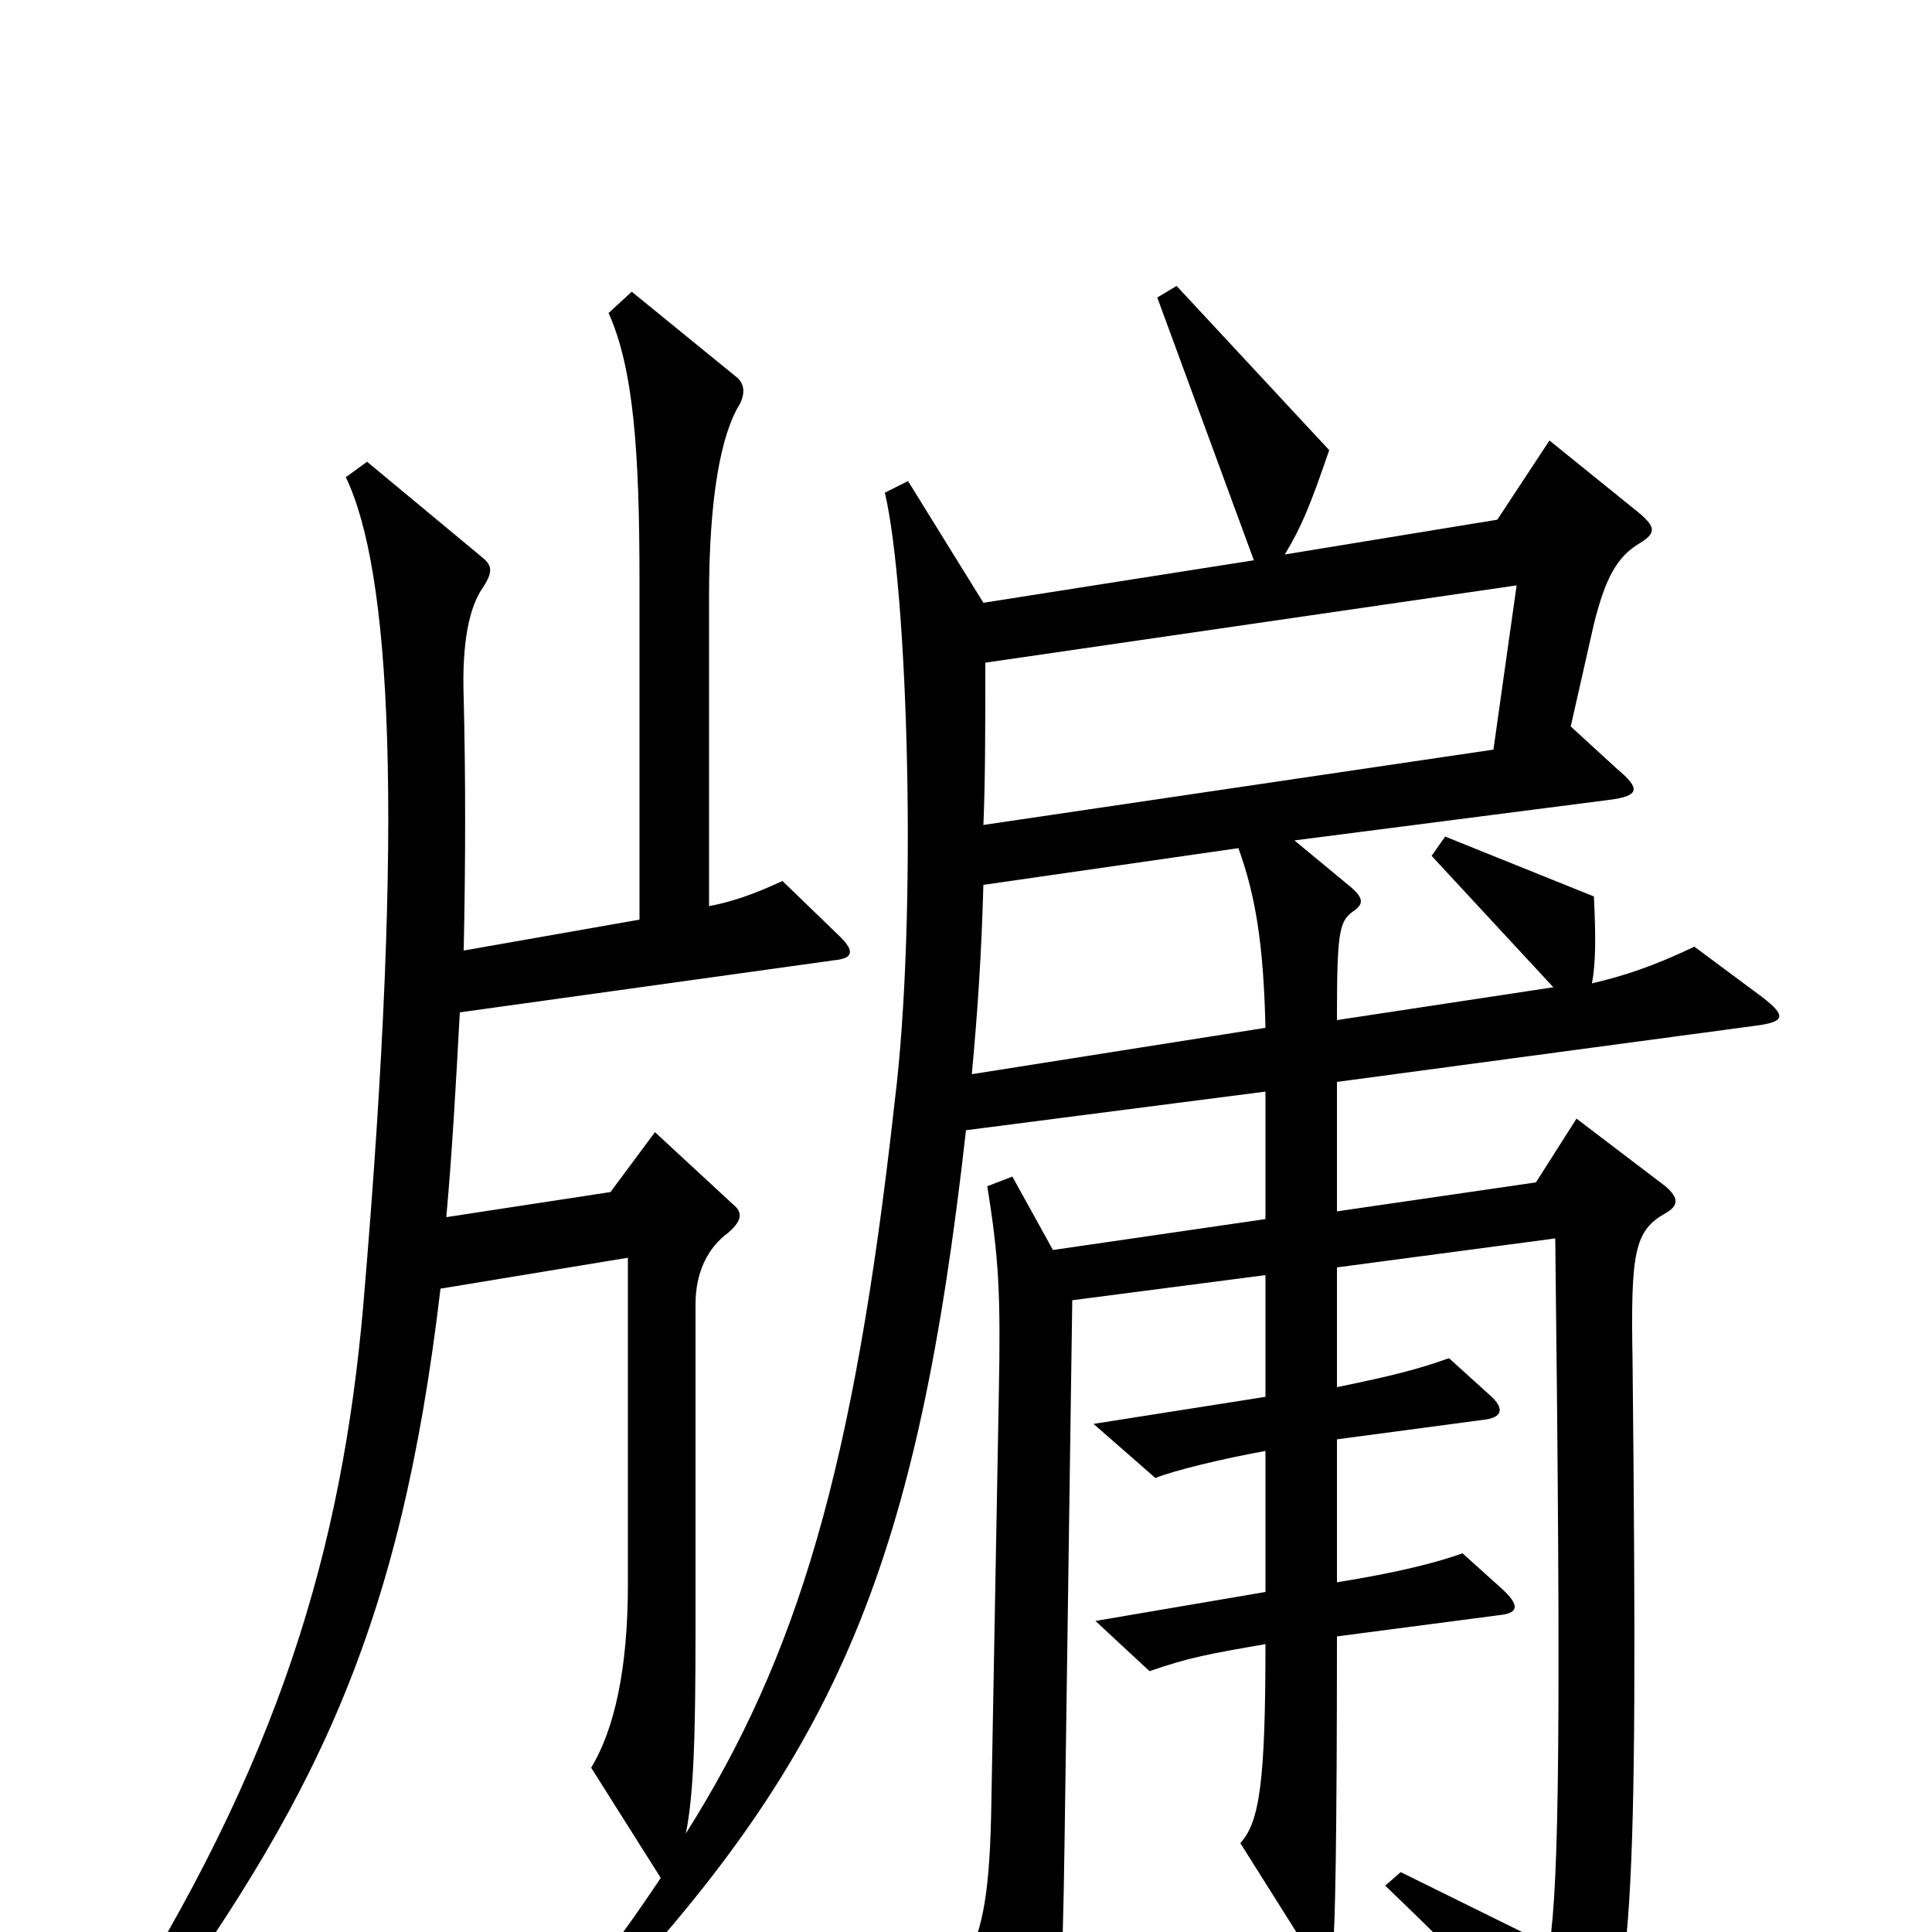 <svg xmlns="http://www.w3.org/2000/svg" viewBox="0 -1000 1000 1000">
	<path fill="#000000" d="M912 -484L877 -510C856 -500 841 -495 824 -491C826 -502 826 -515 825 -536L748 -567L741 -557L804 -489L692 -472C692 -516 693 -523 700 -528C706 -532 706 -535 699 -541L670 -565L833 -586C849 -588 849 -592 837 -602L813 -624L825 -677C831 -701 837 -712 849 -719C857 -724 857 -727 849 -734L802 -772L775 -731L665 -713C674 -728 678 -738 688 -767L609 -852L599 -846L649 -710L509 -688L470 -751L458 -745C470 -694 475 -525 463 -429C442 -240 413 -143 355 -51C359 -71 360 -100 360 -157V-325C360 -341 366 -354 377 -362C385 -369 384 -373 379 -377L339 -414L316 -383L231 -370C234 -403 236 -439 238 -476L432 -503C442 -504 442 -508 435 -515L405 -544C390 -537 378 -533 367 -531V-691C367 -742 373 -775 383 -791C386 -797 385 -802 381 -805L327 -849L315 -838C328 -809 331 -766 331 -699V-524L240 -508C241 -554 241 -599 240 -639C239 -668 243 -686 250 -696C256 -705 254 -708 249 -712L190 -761L179 -753C202 -705 210 -582 188 -324C177 -199 145 -88 56 51L69 61C163 -67 207 -155 228 -333L325 -349V-180C325 -136 318 -105 306 -85L342 -28C330 -10 316 10 300 29L311 38C435 -94 475 -193 500 -415L655 -435V-369L545 -353L524 -391L511 -386C517 -349 518 -330 517 -279L513 -60C512 -17 508 2 498 18L531 70C538 81 542 81 545 67C548 53 550 28 551 -46L555 -327L655 -340V-277L566 -263L598 -235C608 -239 633 -245 655 -249V-176L567 -161L595 -135C615 -142 626 -144 655 -149C655 -78 652 -57 642 -46L676 8C683 18 687 17 690 6C691 -1 692 -47 692 -153L776 -164C786 -165 787 -169 777 -178L757 -196C743 -191 723 -186 692 -181V-255L767 -265C778 -266 779 -271 771 -278L750 -297C733 -291 721 -288 692 -282V-344L805 -359C808 -106 807 -27 802 7L725 -31L717 -24C767 24 781 40 807 75C813 83 818 82 822 76C845 35 848 -4 845 -296C844 -352 846 -363 862 -372C869 -376 869 -380 862 -386L816 -421L795 -388L692 -373V-440L908 -469C924 -471 925 -474 912 -484ZM785 -697L773 -612L509 -573C510 -596 510 -625 510 -657ZM655 -468L503 -444C506 -476 508 -506 509 -542L641 -561C650 -536 654 -511 655 -468Z"/>
</svg>